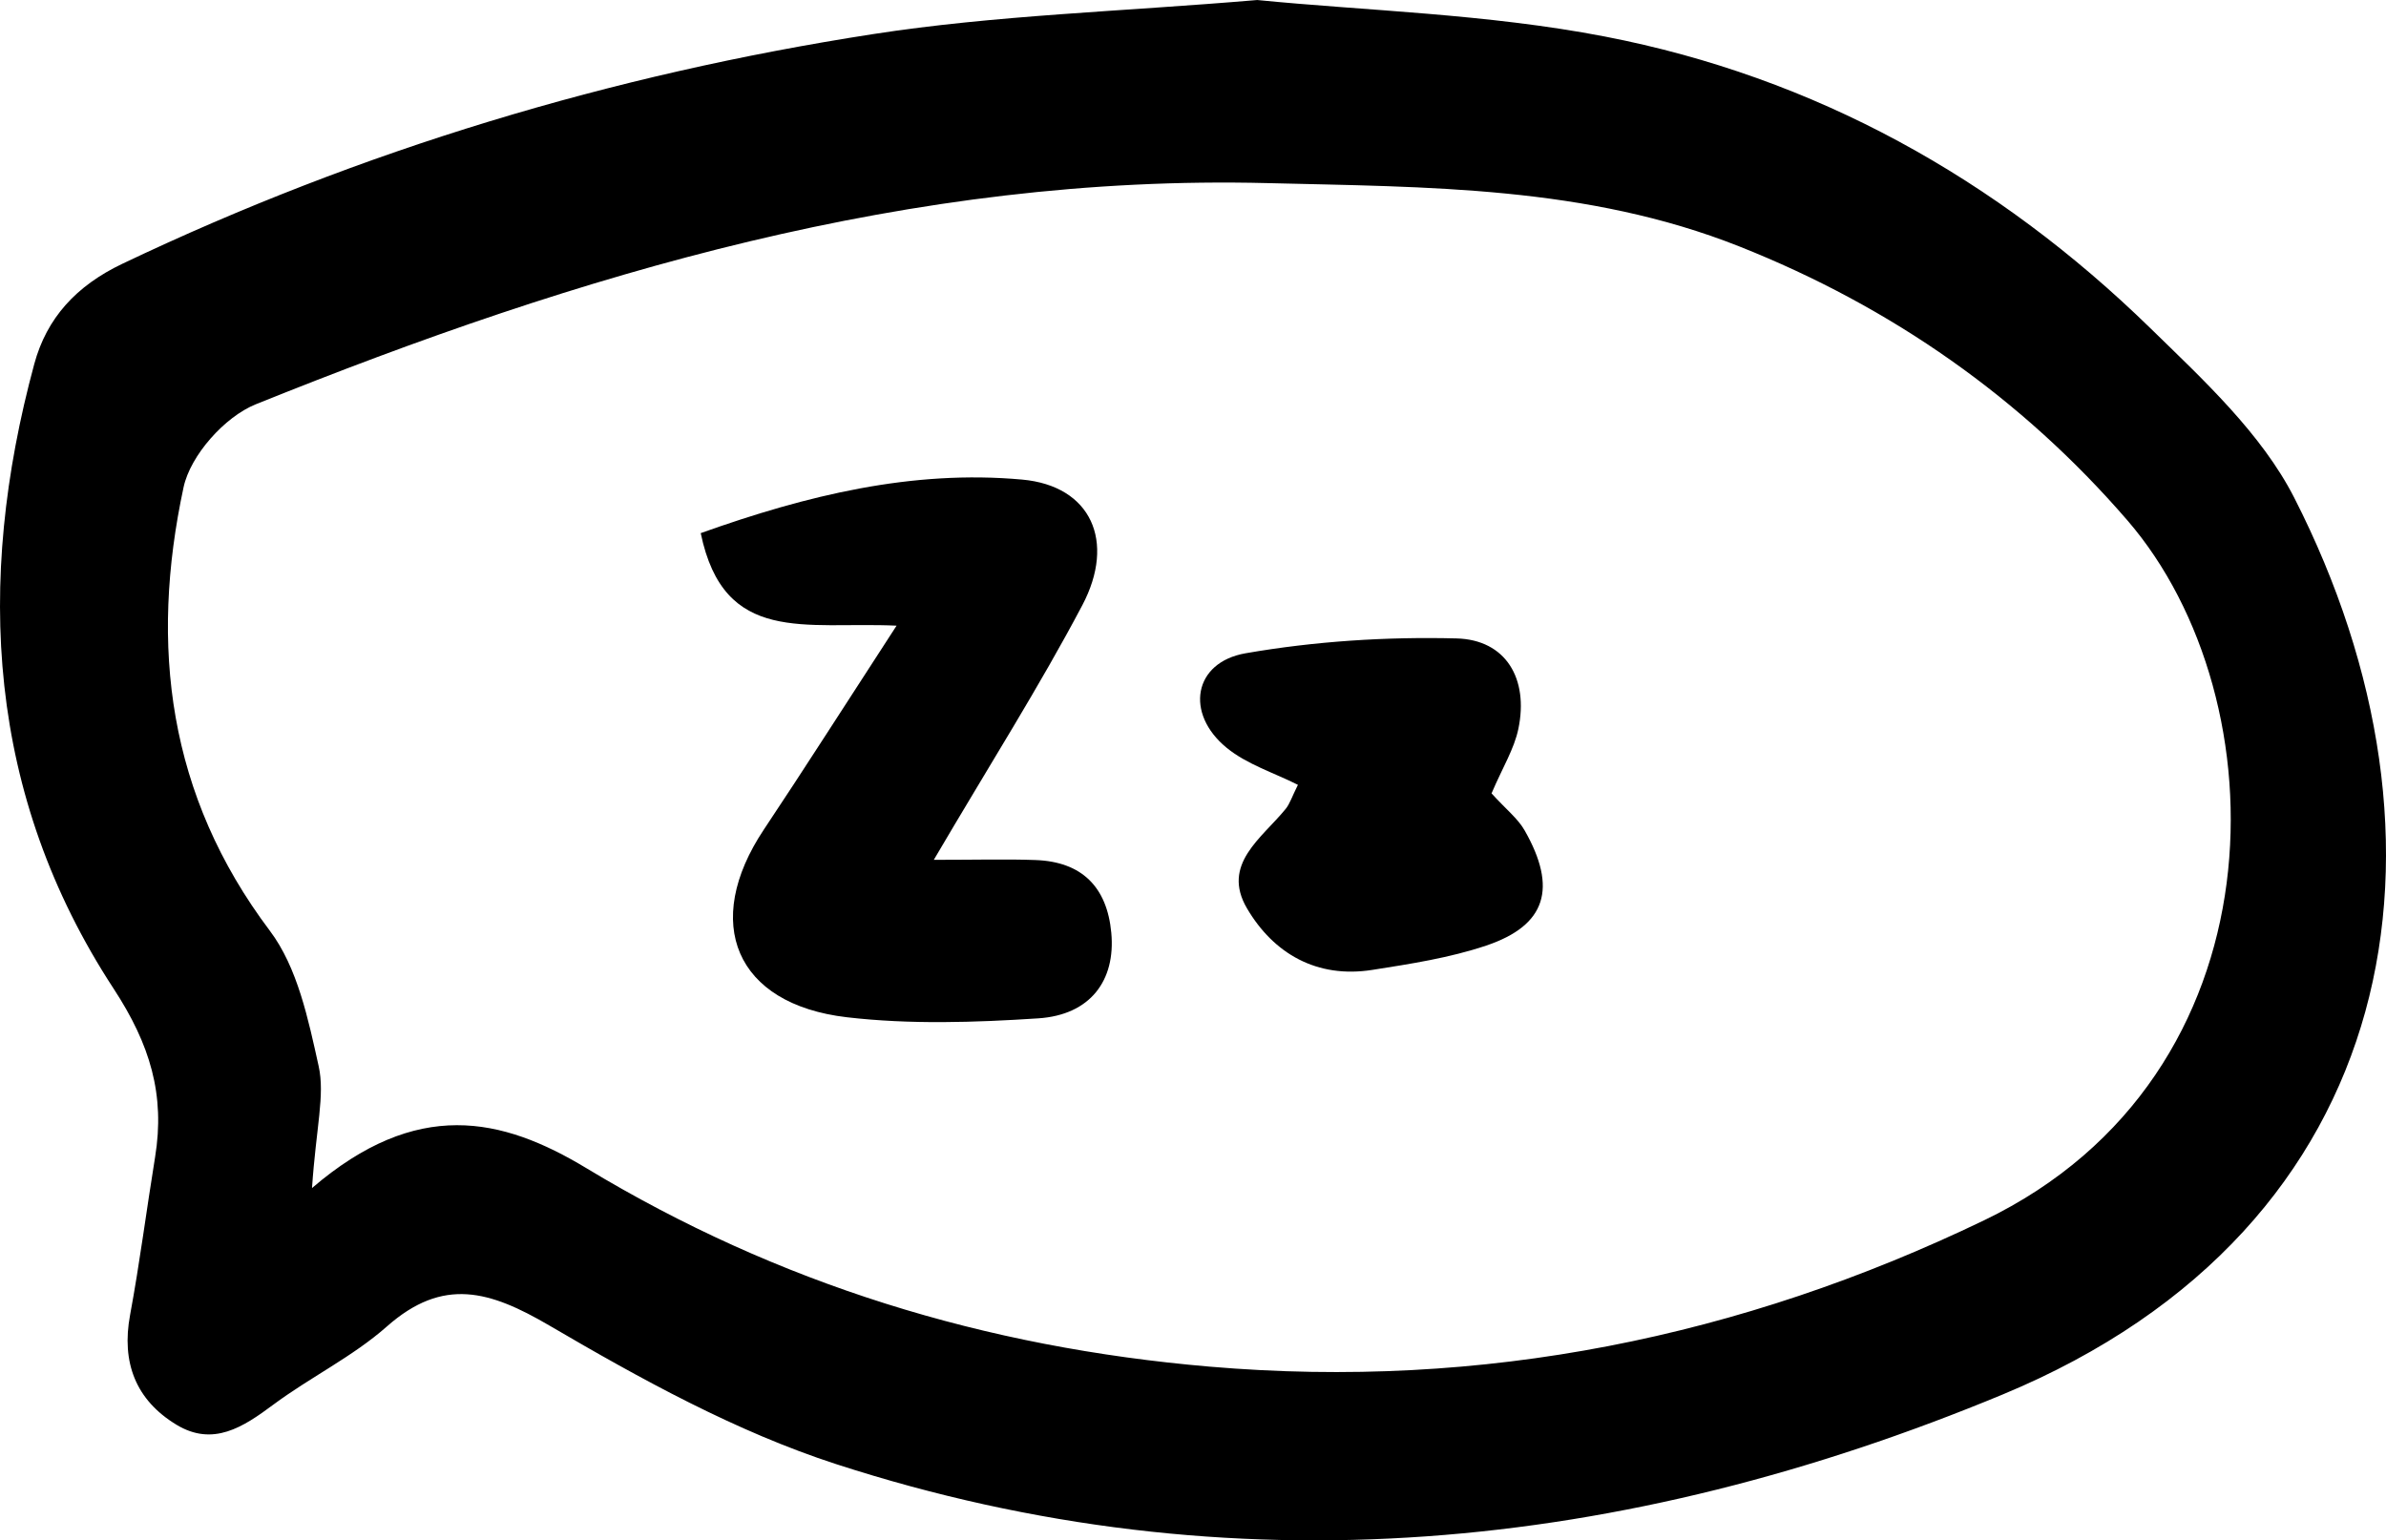<?xml version="1.0" encoding="UTF-8"?>
<svg id="_레이어_2" data-name="레이어 2" xmlns="http://www.w3.org/2000/svg" viewBox="0 0 584.92 377.72">
  <g id="_레이어_1-2" data-name="레이어 1">
    <g>
      <path d="M308.16,0c26.59,2.64,56.38,3.38,85.23,8.95,51.53,9.95,96.18,34.86,133.74,71.5,13.01,12.7,27.25,25.83,35.31,41.63,42.76,83.89,27.49,178.78-71.51,219.87-92.63,38.45-188.74,48.6-285.92,17.08-24.58-7.97-47.91-20.87-70.34-34-14.58-8.53-26.01-11.97-39.82.23-8.39,7.42-18.83,12.47-27.89,19.21-7.36,5.48-14.74,10.33-23.72,4.88-9.95-6.04-13.52-15.23-11.35-26.91,2.38-12.84,4.03-25.81,6.13-38.7,2.49-15.27-1.21-27.62-10.17-41.32C-3.12,195.06-6.13,142.91,8.4,89.26c3.06-11.3,10.32-19.21,21.6-24.58,58.58-27.92,120.09-46.42,183.99-56.31,30.02-4.65,60.62-5.51,94.17-8.36ZM76.5,291.31c25.68-22.02,46.46-17.43,67.29-4.84,47,28.39,97.68,43.93,152.7,48.64,67.1,5.75,130.4-7.22,189.91-35.88,73.83-35.55,73-127.73,35.15-171.6-25.83-29.93-57.83-52.39-95.13-67.19-37.46-14.86-76.49-14.56-115.71-15.54-87.2-2.18-168.52,22.17-248.04,54.25-7.58,3.06-15.99,12.5-17.67,20.34-8.34,38.83-3.84,75.56,21.15,108.74,6.8,9.03,9.43,21.74,11.97,33.21,1.57,7.09-.63,15.03-1.63,29.86Z"/>
      <path d="M219.79,153.42c-22.34-1.04-42.3,4.86-48.01-22.69,26.02-9.29,51.88-15.58,78.8-13.13,16.89,1.53,23.01,15.15,14.74,30.82-10.46,19.83-22.53,38.81-36.4,62.42,10.71,0,17.82-.21,24.92.05,11.38.4,17.55,6.62,18.59,17.83,1.09,11.74-5.16,20.15-17.9,20.99-15.59,1.02-31.47,1.53-46.93-.27-27.35-3.2-35.58-23.17-20.34-46.03,10.01-15.01,19.69-30.23,32.52-49.97Z"/>
      <path d="M365.64,194.54c3.6,3.96,6.47,6.18,8.12,9.09,8.06,14.15,5.31,23.27-9.4,28.23-8.97,3.02-18.54,4.49-27.94,5.97-13.57,2.14-24.19-3.97-30.72-15.08-6.36-10.83,3.65-17.22,9.48-24.4,1.02-1.26,1.53-2.95,3-5.9-5.89-2.97-12.52-5.02-17.48-9.09-10.26-8.4-8.14-20.95,4.65-23.17,16.96-2.95,34.48-4.08,51.7-3.64,12.14.31,17.72,9.91,15.18,22.14-1.02,4.95-3.88,9.52-6.58,15.85Z"/>
    </g>
  </g>
</svg>